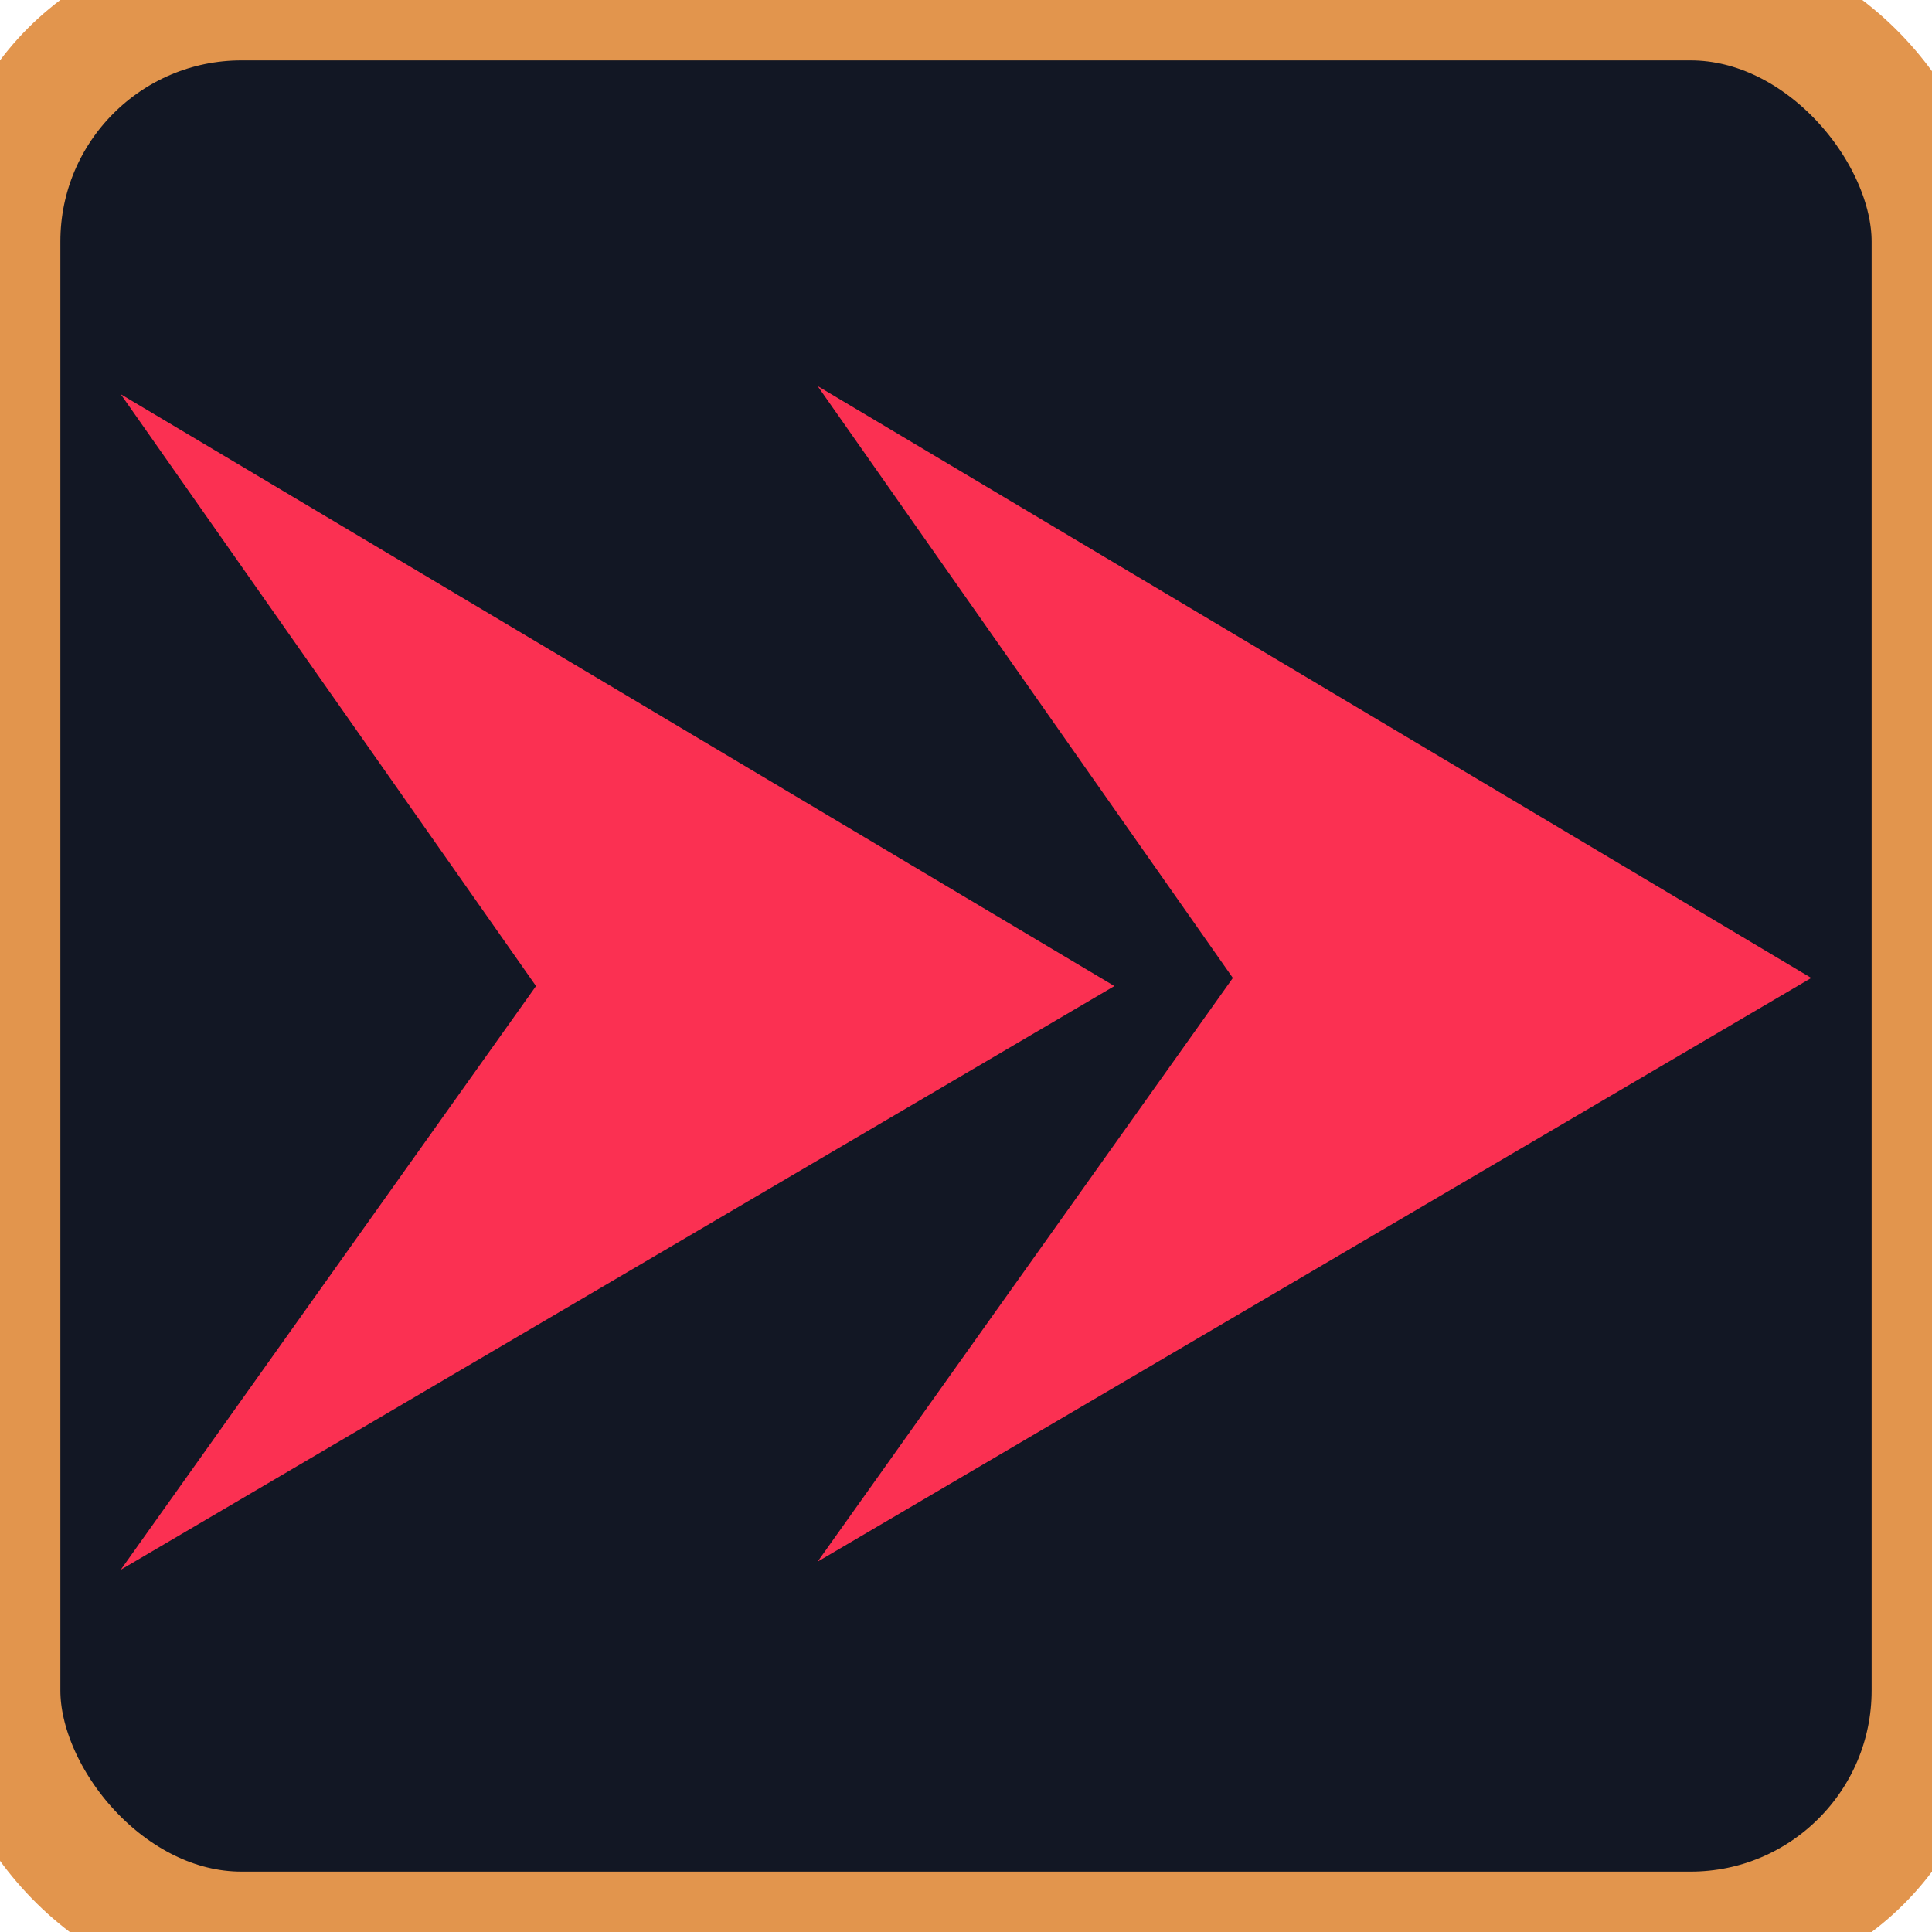 <svg width="16" height="16" viewBox="0 0 16 16" fill="none" xmlns="http://www.w3.org/2000/svg">
<rect width="16" height="16" rx="2" fill="#121724"/>
<rect width="16" height="16" rx="2" stroke="#E2954D"/>
<path d="M15 8.099L6.771 12.933L10.21 8.099L6.771 3.197L15 8.099Z" fill="#FB3052"/>
<path d="M9.229 8.166L1 13L4.439 8.166L1 3.265L9.229 8.166Z" fill="#FB3052"/>
</svg>
